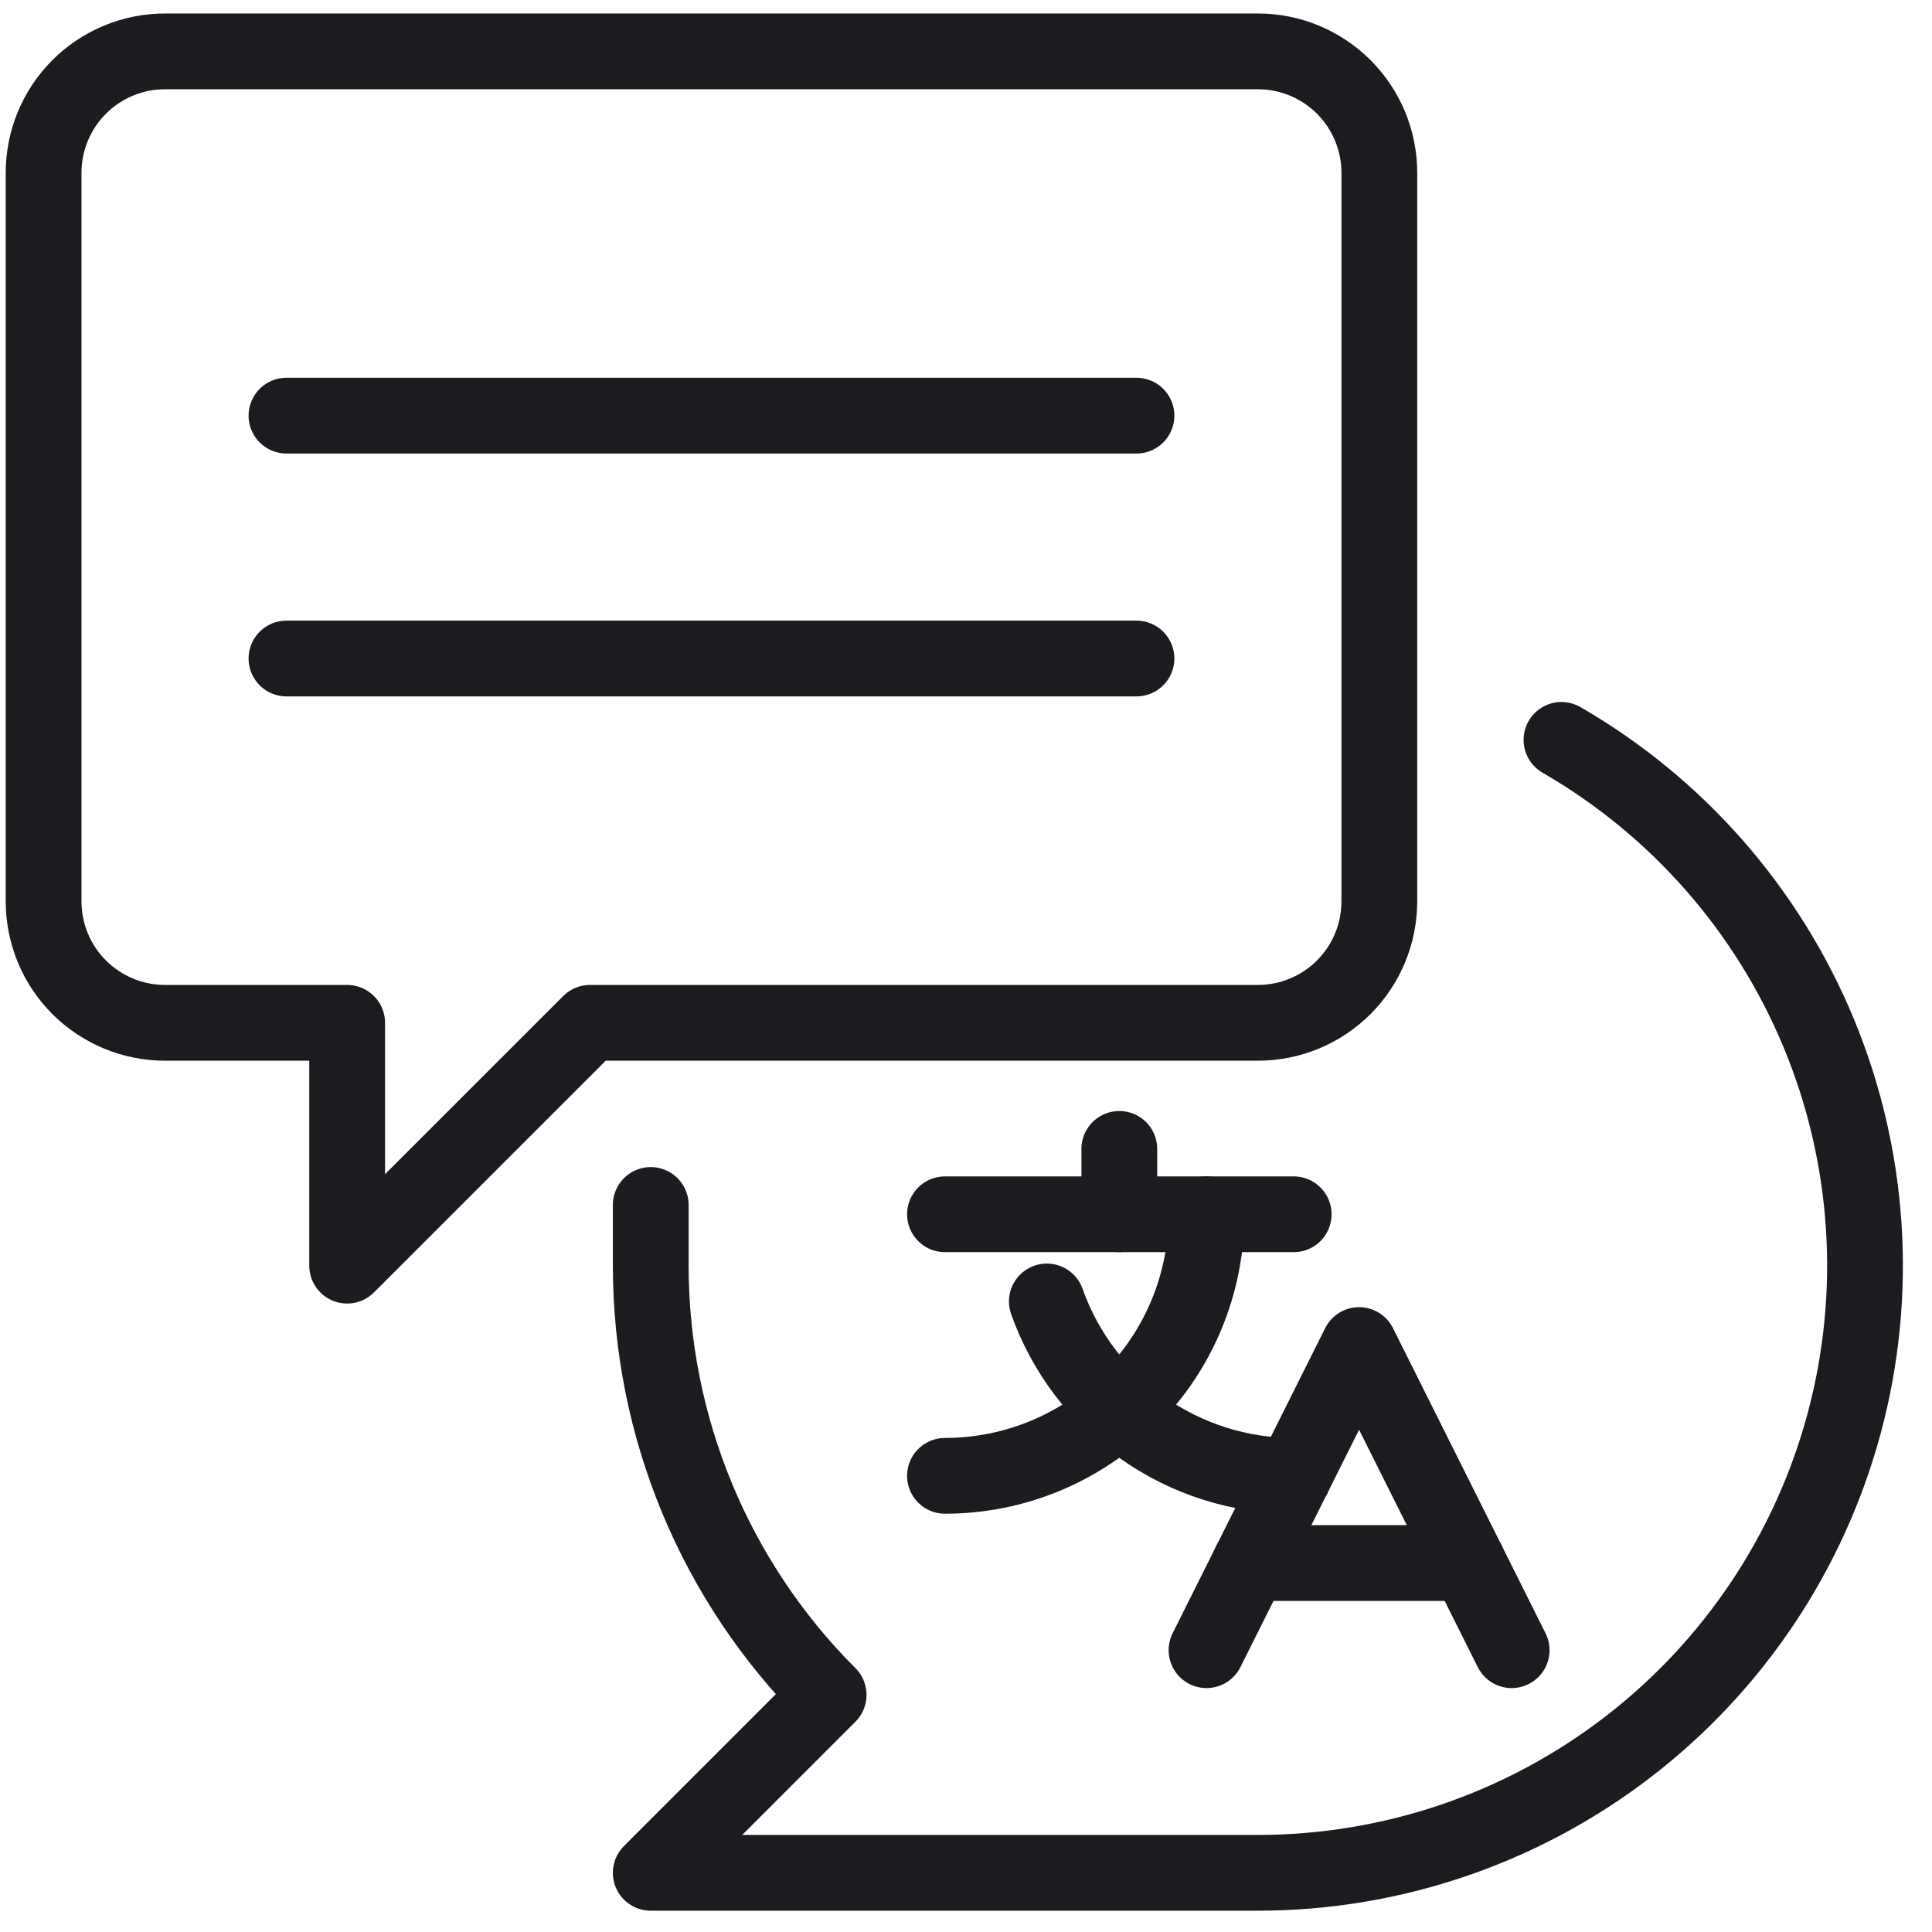 <svg width="51" height="51" viewBox="0 0 51 51" fill="none" xmlns="http://www.w3.org/2000/svg">
<path d="M33.205 1.356H4.356C3.506 1.356 2.691 1.694 2.089 2.295C1.488 2.896 1.151 3.711 1.151 4.561V23.794C1.151 24.644 1.488 25.46 2.089 26.061C2.691 26.662 3.506 27 4.356 27H9.164V33.41L15.575 27H33.205C34.055 27 34.871 26.662 35.472 26.061C36.073 25.46 36.411 24.644 36.411 23.794V4.561C36.411 3.711 36.073 2.896 35.472 2.295C34.871 1.694 34.055 1.356 33.205 1.356Z" stroke="#1C1B1F" stroke-width="2" stroke-linecap="round" stroke-linejoin="round"/>
<path d="M17.178 31.808C17.178 32.331 17.178 32.865 17.178 33.41C17.179 37.661 18.868 41.737 21.874 44.742L17.178 49.438H33.205C36.733 49.437 40.162 48.273 42.961 46.125C45.76 43.978 47.772 40.966 48.685 37.559C49.599 34.151 49.362 30.537 48.012 27.277C46.662 24.018 44.274 21.295 41.219 19.531" stroke="#1C1B1F" stroke-width="2" stroke-linecap="round" stroke-linejoin="round"/>
<path d="M7.562 10.972H30" stroke="#1C1B1F" stroke-width="2" stroke-linecap="round" stroke-linejoin="round"/>
<path d="M7.562 17.383H30" stroke="#1C1B1F" stroke-width="2" stroke-linecap="round" stroke-linejoin="round"/>
<g clip-path="url(#clip0_128_798)">
<path d="M39.904 43.561L35.876 35.506L31.849 43.561" stroke="#1C1B1F" stroke-width="2" stroke-linecap="round" stroke-linejoin="round"/>
<path d="M32.999 41.26H38.753" stroke="#1C1B1F" stroke-width="2" stroke-linecap="round" stroke-linejoin="round"/>
<path d="M29.547 30.328V32.054" stroke="#1C1B1F" stroke-width="2" stroke-linecap="round" stroke-linejoin="round"/>
<path d="M24.945 32.054H34.15" stroke="#1C1B1F" stroke-width="2" stroke-linecap="round" stroke-linejoin="round"/>
<path d="M31.849 32.054C31.849 33.885 31.122 35.641 29.827 36.936C28.532 38.231 26.776 38.958 24.945 38.958" stroke="#1C1B1F" stroke-width="2" stroke-linecap="round" stroke-linejoin="round"/>
<path d="M27.634 34.355C28.112 35.702 28.994 36.868 30.161 37.692C31.328 38.516 32.722 38.959 34.15 38.958" stroke="#1C1B1F" stroke-width="2" stroke-linecap="round" stroke-linejoin="round"/>
</g>
<defs>
<clipPath id="clip0_128_798">
<rect width="18.411" height="18.411" fill="white" transform="translate(23.219 28.027)"/>
</clipPath>
</defs>
</svg>
